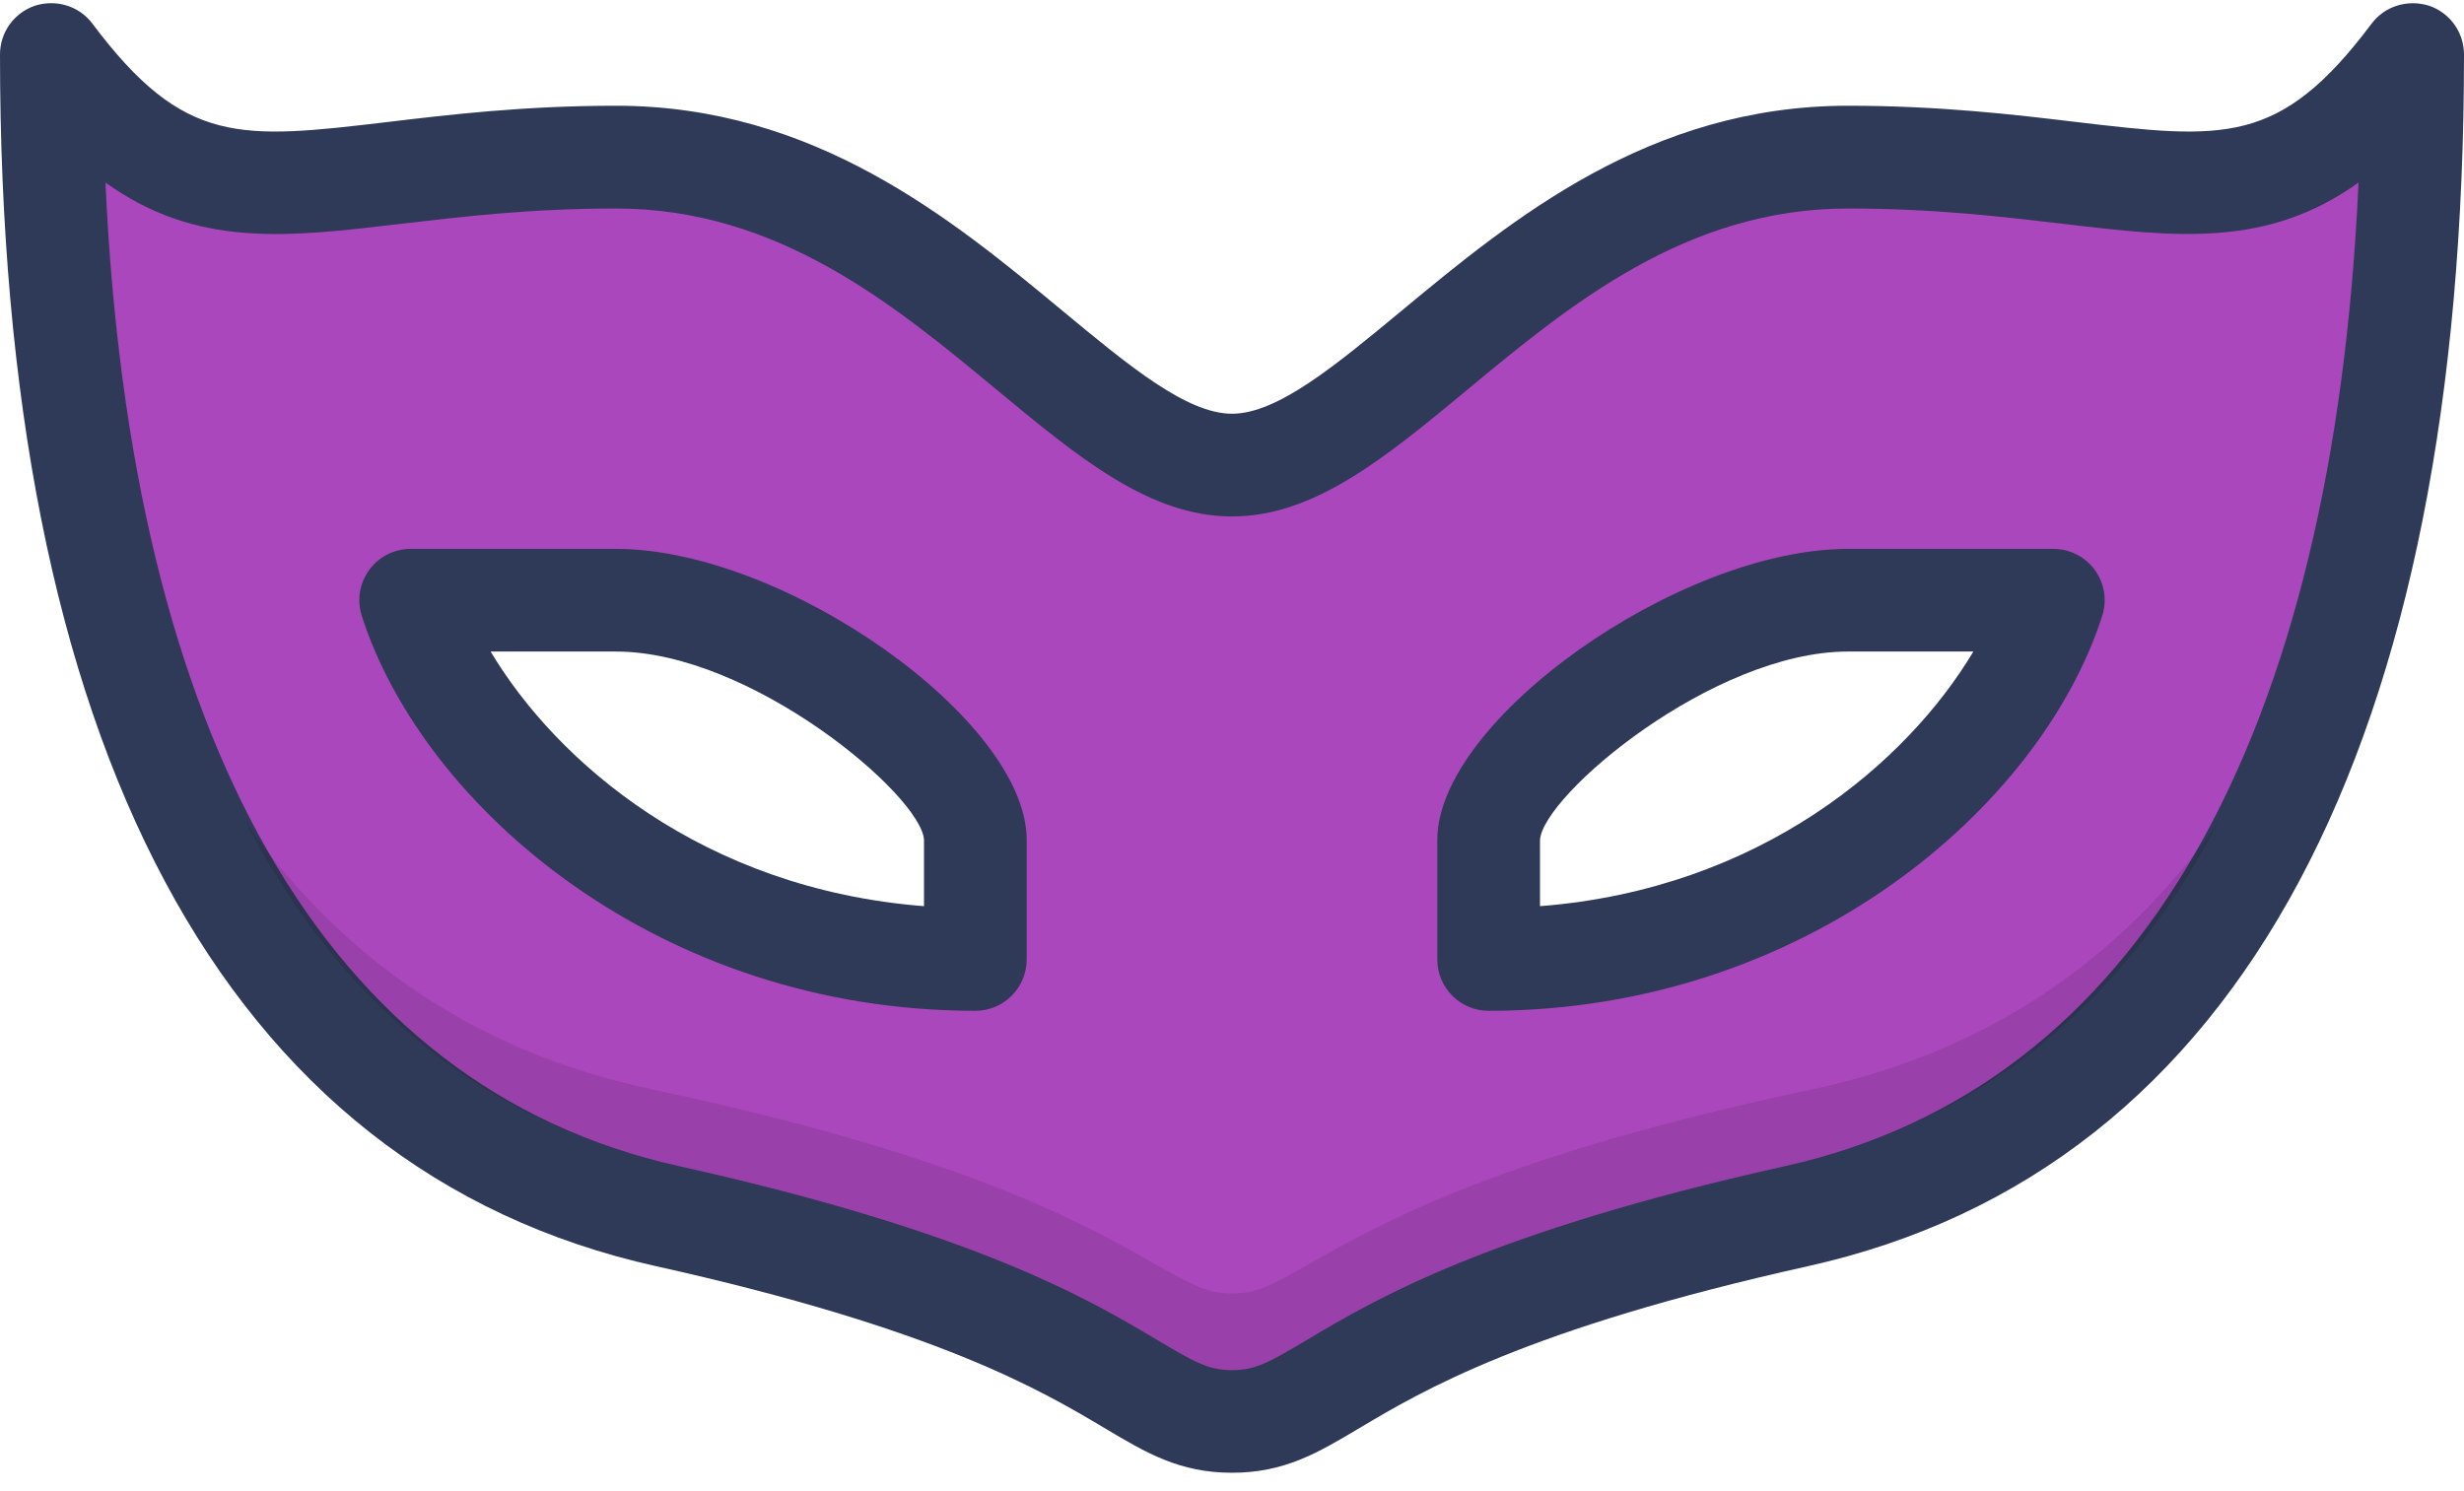 <svg xmlns="http://www.w3.org/2000/svg" xmlns:xlink="http://www.w3.org/1999/xlink" width="76px" height="46px" viewBox="0 0 76 46"><title>features-icon-privacy</title><desc>Created with Sketch.</desc><g id="Page-1" stroke="none" stroke-width="1" fill="none" fill-rule="evenodd"><g id="Home-Copy-20" transform="translate(-733, -1421)" fill-rule="nonzero"><g id="features-icon-privacy" transform="translate(733, 1421)"><path d="M74.918,0.175 C74.268,-0.026 73.56,0.182 73.15,0.729 C70.316,4.508 68.597,4.301 64.009,3.76 C62.147,3.537 59.83,3.262 57,3.262 C50.865,3.262 46.631,6.769 43.229,9.587 C41.173,11.291 39.396,12.763 38,12.763 C36.604,12.763 34.827,11.291 32.771,9.587 C29.369,6.769 25.135,3.262 19,3.262 C16.17,3.262 13.853,3.537 11.991,3.76 C7.405,4.301 5.685,4.508 2.85,0.729 C2.442,0.182 1.73,-0.029 1.082,0.175 C0.436,0.392 0,0.998 0,1.679 C0,22.836 6.81,36.077 20.24,39.061 C28.924,40.991 32.14,42.906 34.062,44.05 C35.359,44.823 36.383,45.432 38,45.432 C39.617,45.432 40.641,44.823 41.938,44.05 C43.86,42.906 47.076,40.991 55.76,39.061 C69.19,36.077 76,22.836 76,1.679 C76,0.998 75.564,0.392 74.918,0.175 Z M28.5,27.954 C21.672,27.422 17.163,23.498 15.133,20.099 L19,20.099 C23.167,20.099 28.41,24.53 28.5,25.904 L28.5,27.954 Z M47.5,27.954 L47.5,25.91 C47.59,24.53 52.833,20.099 57,20.099 L60.867,20.099 C58.837,23.498 54.328,27.422 47.5,27.954 Z" id="Shape" fill="#2F3A58"></path><path d="M63.635,6.905 C61.764,6.686 59.642,6.432 57,6.432 C52.006,6.432 48.417,9.404 45.25,12.03 C42.722,14.123 40.539,15.932 38,15.932 C35.461,15.932 33.278,14.123 30.75,12.03 C27.583,9.404 23.994,6.432 19,6.432 C16.358,6.432 14.236,6.686 12.365,6.905 C8.855,7.32 6.074,7.657 3.253,5.631 C4.028,22.671 9.964,33.533 20.927,35.969 C30.107,38.011 33.596,40.089 35.682,41.329 C36.876,42.04 37.287,42.266 38,42.266 C38.713,42.266 39.124,42.04 40.318,41.329 C42.404,40.088 45.894,38.01 55.073,35.969 C66.036,33.532 71.972,22.671 72.747,5.631 C69.931,7.651 67.139,7.32 63.635,6.905 Z M31.667,29.599 C31.667,30.474 30.958,31.182 30.083,31.182 C20.334,31.182 13.058,24.905 11.159,19.001 C11.004,18.519 11.089,17.993 11.388,17.582 C11.685,17.173 12.161,16.932 12.667,16.932 L19,16.932 C24.209,16.932 31.667,22.214 31.667,25.904 L31.667,29.599 Z M64.841,19.001 C62.942,24.905 55.666,31.182 45.917,31.182 C45.041,31.182 44.333,30.474 44.333,29.599 L44.333,25.904 C44.333,22.214 51.791,16.932 57,16.932 L63.333,16.932 C63.839,16.932 64.315,17.173 64.612,17.582 C64.911,17.993 64.996,18.519 64.841,19.001 Z" id="Shape" fill="#AB47BC"></path><path d="M55.894,33.604 C46.273,35.645 42.615,37.723 40.429,38.963 C39.178,39.674 38.747,39.9 38,39.9 C37.253,39.9 36.822,39.674 35.571,38.963 C33.384,37.723 29.727,35.645 20.106,33.604 C14.771,32.472 10.623,29.67 7.574,25.361 C10.541,31.042 14.962,34.644 20.926,35.969 C30.106,38.011 33.596,40.089 35.682,41.329 C36.876,42.04 37.287,42.266 38,42.266 C38.713,42.266 39.124,42.04 40.318,41.329 C42.404,40.088 45.894,38.01 55.073,35.969 C61.037,34.644 65.459,31.042 68.426,25.361 C65.377,29.67 61.229,32.472 55.894,33.604 Z" id="Path" fill="#000000" opacity="0.1"></path></g></g></g></svg>